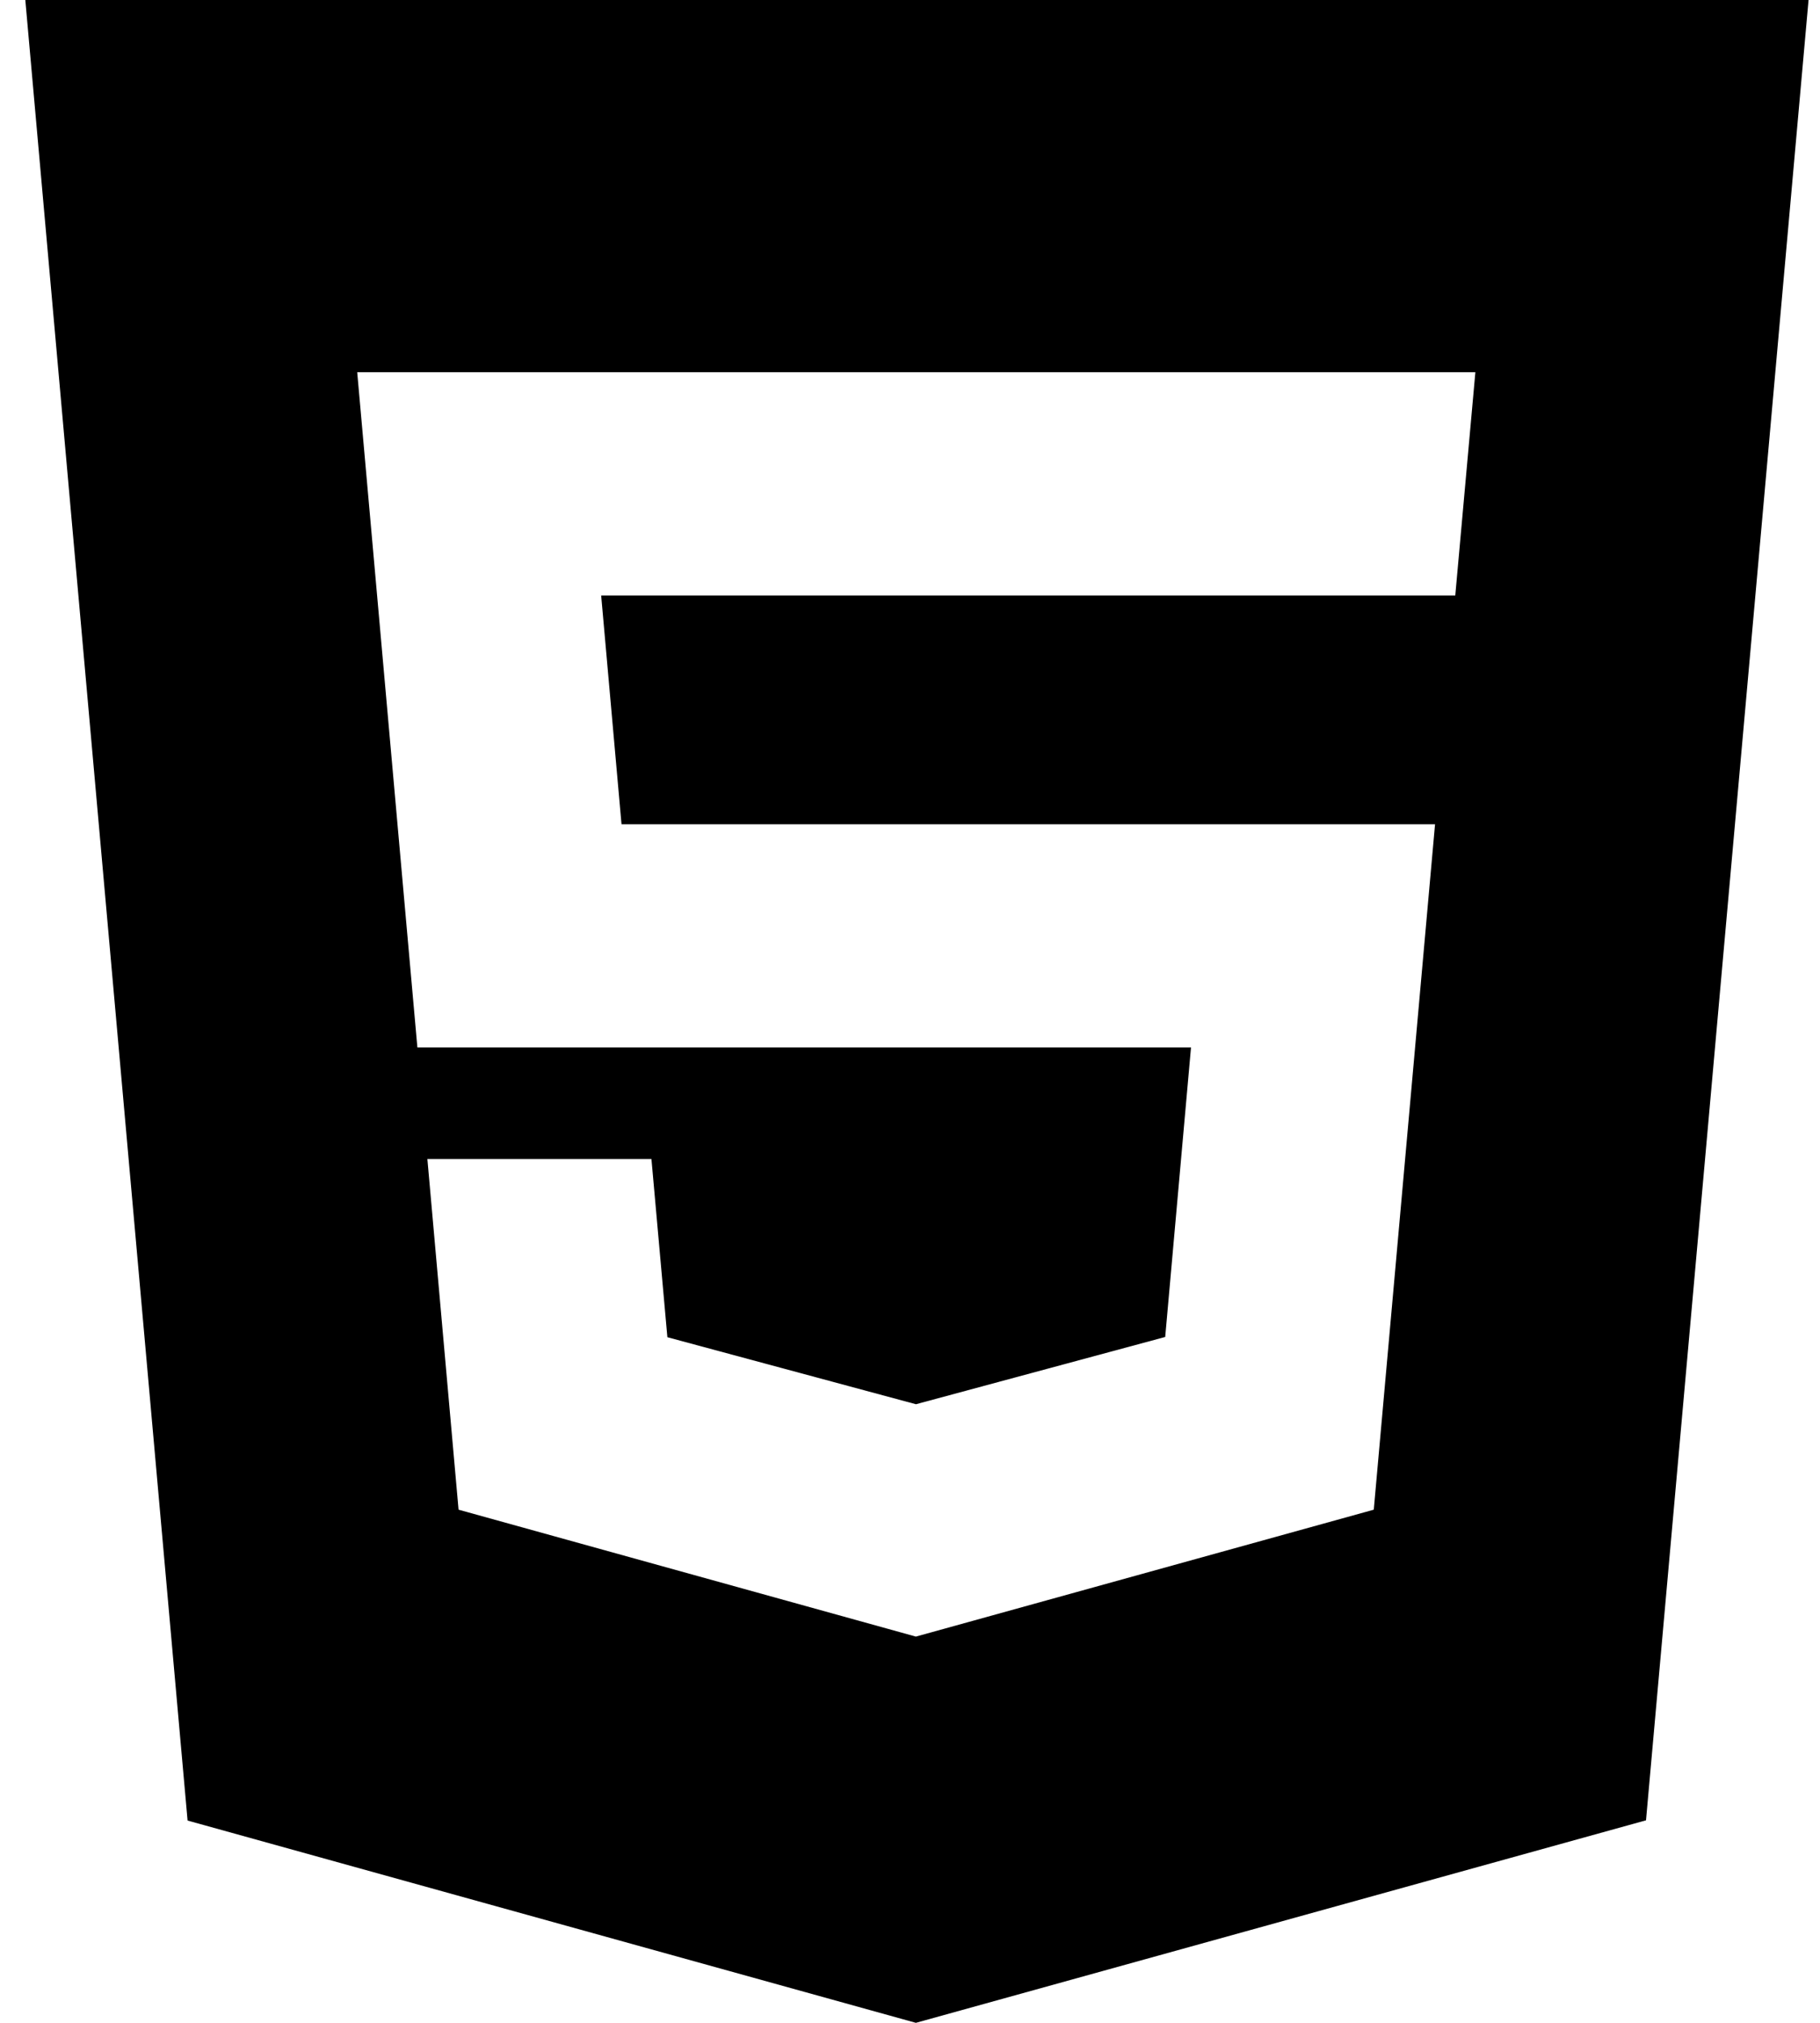 <svg width="45" height="50" viewBox="0 0 45 50" fill="none" xmlns="http://www.w3.org/2000/svg">
<path d="M0.626 0L4.638 45L22.645 50L40.698 44.994L44.717 0H0.629H0.626ZM35.982 14.719H14.864L15.367 20.372H35.482L33.967 37.316L22.645 40.453L11.338 37.316L10.567 28.647H16.107L16.501 33.053L22.648 34.71L22.66 34.706L28.81 33.047L29.448 25.891H10.32L8.832 9.2H36.479L35.982 14.719Z" fill="currentColor"/>
</svg>
